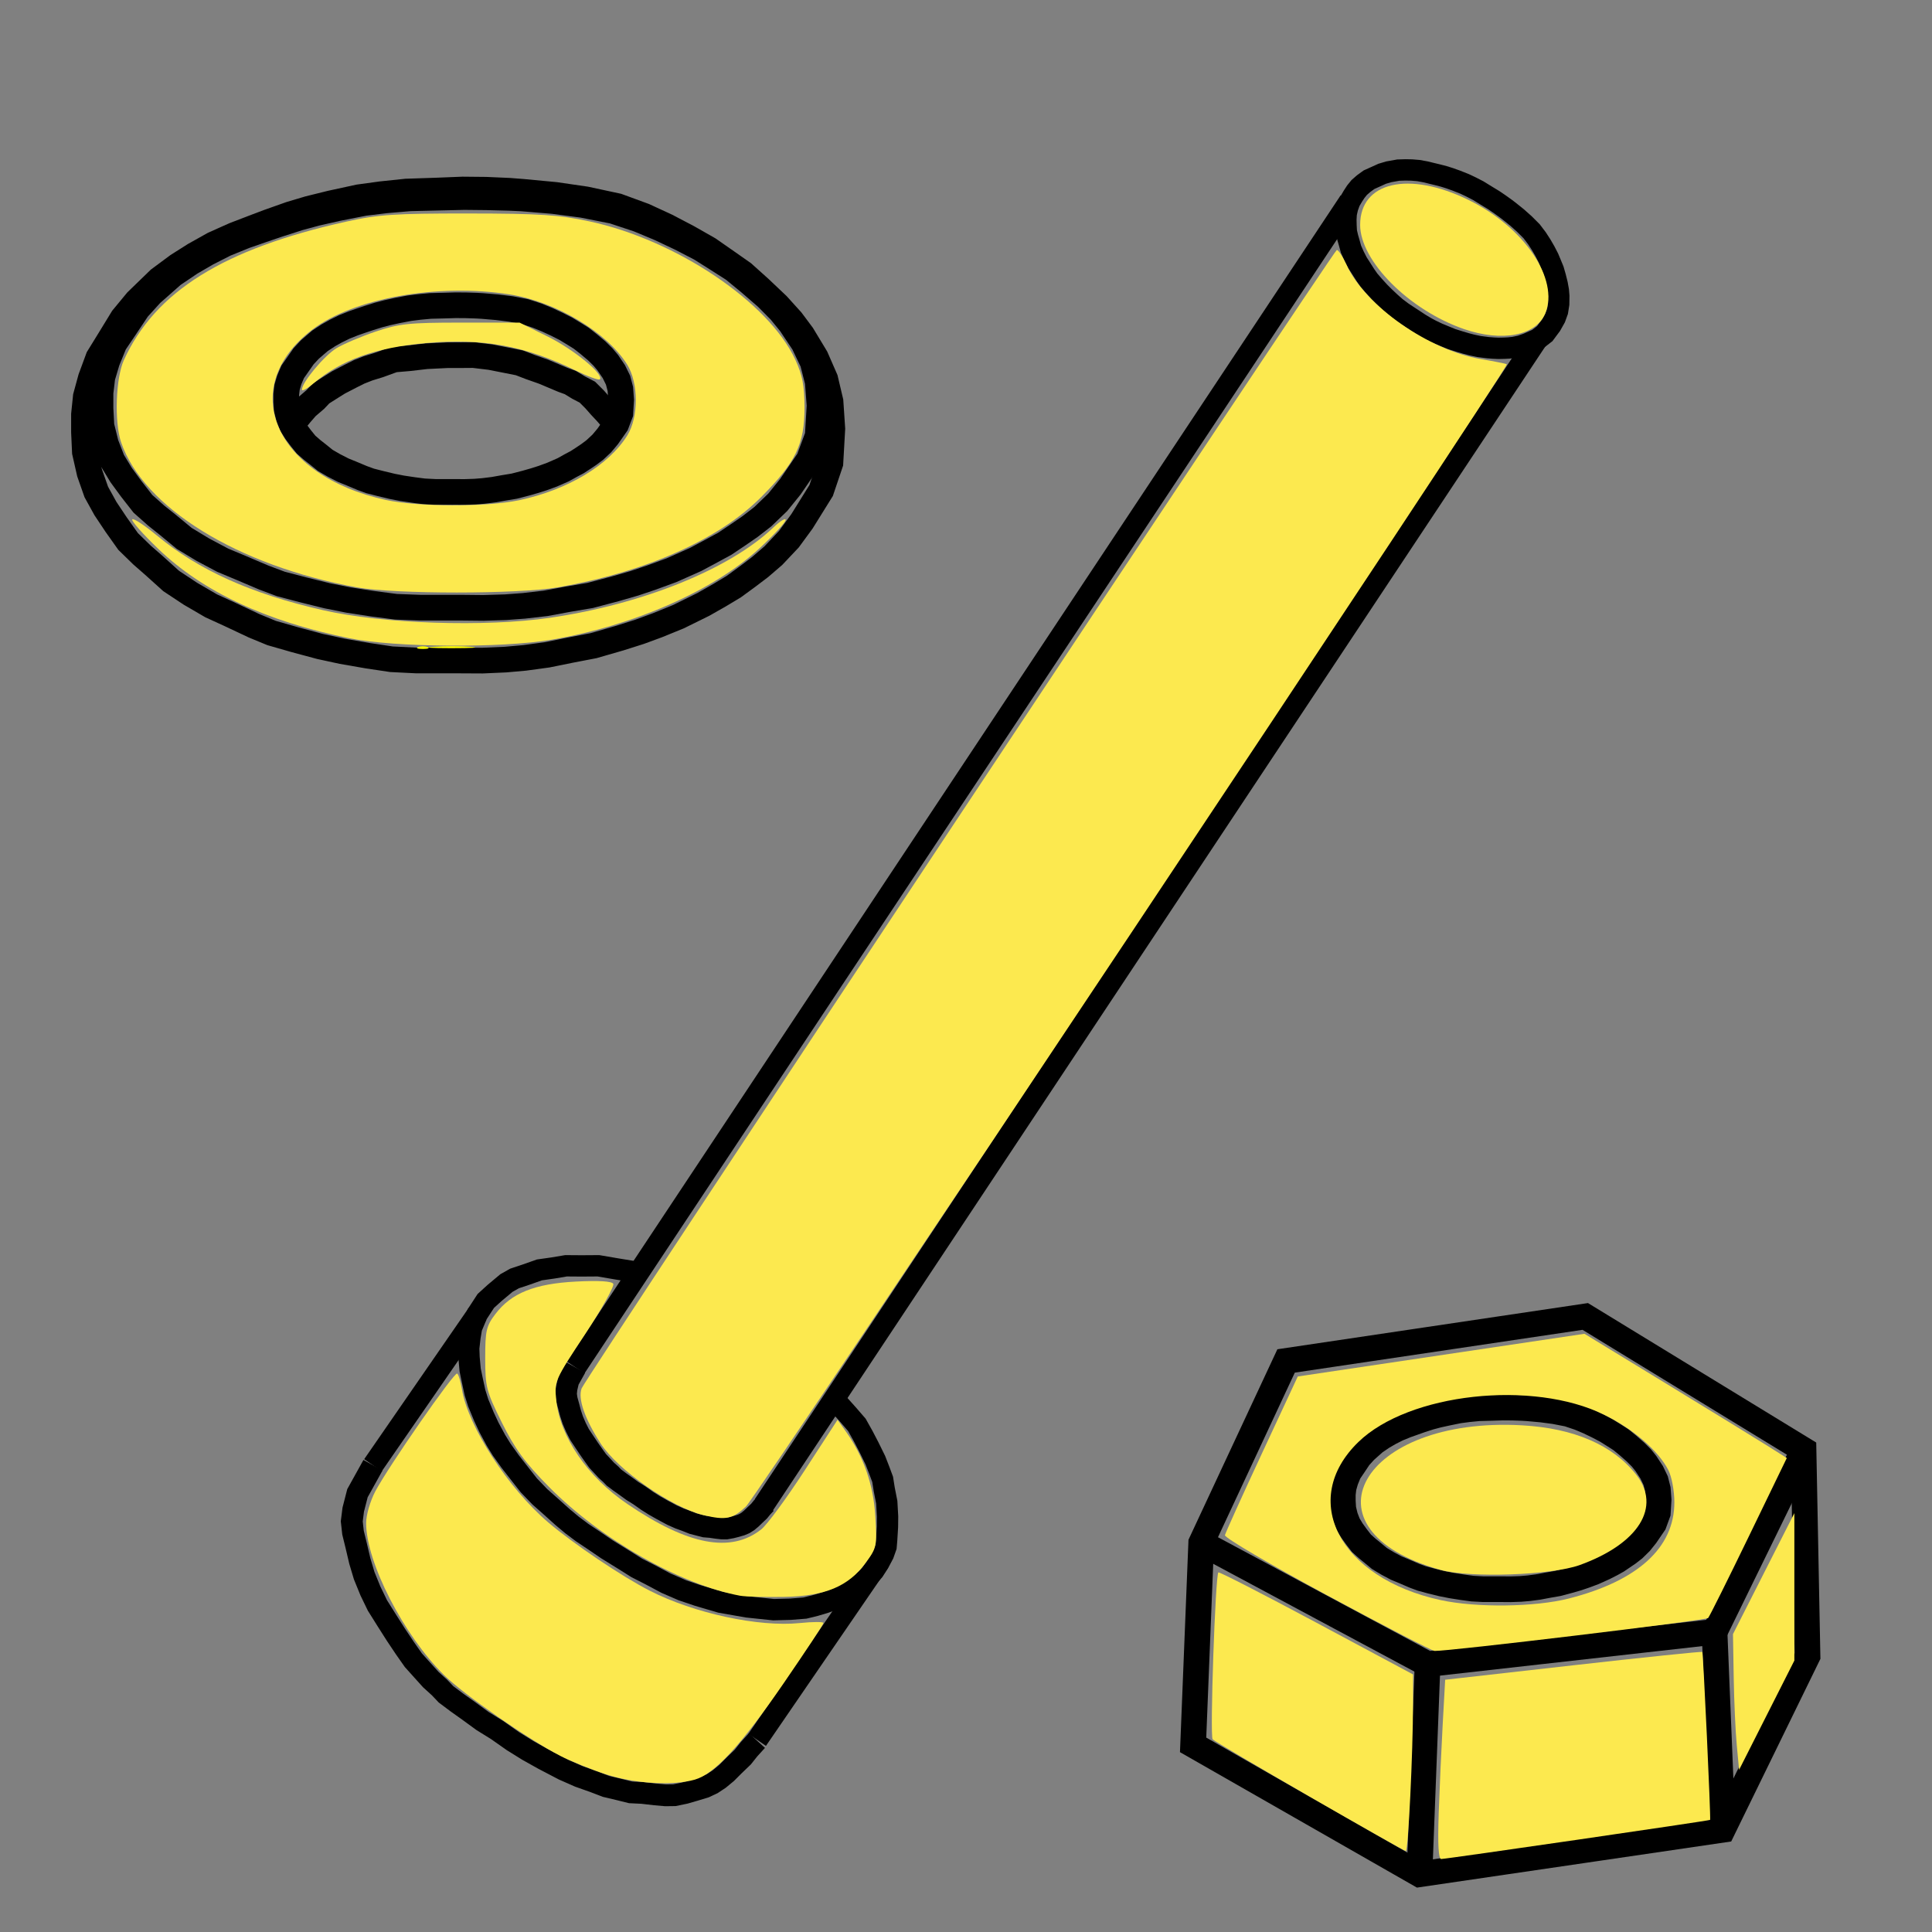 <?xml version="1.0" encoding="UTF-8" standalone="no"?>
<!-- Created with Inkscape (http://www.inkscape.org/) -->

<svg
   xmlns:dc="http://purl.org/dc/elements/1.1/"
   xmlns:cc="http://creativecommons.org/ns#"
   xmlns:rdf="http://www.w3.org/1999/02/22-rdf-syntax-ns#"
   xmlns:svg="http://www.w3.org/2000/svg"
   xmlns="http://www.w3.org/2000/svg"
   xmlns:sodipodi="http://sodipodi.sourceforge.net/DTD/sodipodi-0.dtd"
   xmlns:inkscape="http://www.inkscape.org/namespaces/inkscape"
   width="64"
   height="64"
   viewBox="0 0 16.933 16.933"
   version="1.1"
   id="svg8"
   inkscape:version="0.92.3 (2405546, 2018-03-11)"
   sodipodi:docname="Bolts_cmd.svg">
  <rect x="0" y="0" width="16.933" height="16.933" fill="#808080" stroke="none"/>
  <defs
     id="defs2" />
  <sodipodi:namedview
     id="base"
     pagecolor="#ffffff"
     bordercolor="#666666"
     borderopacity="1.0"
     inkscape:pageopacity="0.0"
     inkscape:pageshadow="2"
     inkscape:zoom="8"
     inkscape:cx="25.334693"
     inkscape:cy="32.341426"
     inkscape:document-units="mm"
     inkscape:current-layer="layer1"
     showgrid="false"
     units="px"
     inkscape:window-width="1920"
     inkscape:window-height="1027"
     inkscape:window-x="1072"
     inkscape:window-y="-8"
     inkscape:window-maximized="1" />
  <g
     inkscape:label="Capa 1"
     inkscape:groupmode="layer"
     id="layer1"
     transform="translate(0,-280.067)">
    <path
       style="fill:none;stroke:#000000;stroke-width:0.225;stroke-linecap:butt;stroke-linejoin:miter;stroke-miterlimit:4;stroke-dasharray:none;stroke-opacity:1"
       d="m 10.528,293.589 0.744,-1.594 2.622,-0.39 1.913,1.169 0.035,1.807 -0.744,1.523 -2.657,0.39 -1.984,-1.134 z"
       id="path4988"
       inkscape:connector-curvature="0" />
    <path
       style="fill:none;stroke:#000000;stroke-width:0.225;stroke-linecap:butt;stroke-linejoin:miter;stroke-miterlimit:4;stroke-dasharray:none;stroke-opacity:1"
       d="m 10.528,293.589 1.984,1.063 2.516,-0.283 0.779,-1.594"
       id="path4990"
       inkscape:connector-curvature="0" />
    <path
       style="fill:none;stroke:#000000;stroke-width:0.225;stroke-linecap:butt;stroke-linejoin:miter;stroke-miterlimit:4;stroke-dasharray:none;stroke-opacity:1"
       d="m 12.512,294.651 -0.071,1.842"
       id="path4992"
       inkscape:connector-curvature="0" />
    <path
       style="fill:none;stroke:#000000;stroke-width:0.225;stroke-linecap:butt;stroke-linejoin:miter;stroke-miterlimit:4;stroke-dasharray:none;stroke-opacity:1"
       d="m 15.027,294.368 0.071,1.736"
       id="path4994"
       inkscape:connector-curvature="0" />
    <path
       style="fill:none;stroke:#000000;stroke-width:0.225;stroke-linecap:butt;stroke-linejoin:miter;stroke-miterlimit:4;stroke-dasharray:none;stroke-opacity:1"
       d="m 6.234,284.897 0.118,-0.064 0.122,-0.082 0.1,-0.069 0.111,-0.086 0.131,-0.126 0.111,-0.137 0.162,-0.237 0.078,-0.21 0.016,-0.264 -0.016,-0.21 -0.044,-0.171 -0.08,-0.167 -0.115,-0.172 -0.09,-0.11 -0.118,-0.119 -0.149,-0.129 -0.141,-0.116 -0.138,-0.088 -0.152,-0.096 -0.174,-0.09 -0.18,-0.085 -0.189,-0.079 -0.223,-0.074 -0.268,-0.053 -0.257,-0.034 -0.276,-0.023 -0.112,-0.005 -0.197,-0.005 -0.195,-0.002 -0.215,0.005 -0.26,0.006 -0.211,0.018 -0.189,0.023 -0.234,0.046 -0.186,0.042 -0.155,0.042 -0.184,0.059 -0.135,0.046 -0.155,0.054 -0.172,0.07 -0.161,0.082 -0.141,0.082 -0.157,0.106 -0.189,0.167 -0.118,0.13 -0.113,0.169 -0.091,0.135 -0.064,0.157 -0.042,0.141 -0.016,0.136 v 0.136 l 0.008,0.153 0.039,0.158 0.057,0.147 0.077,0.127 0.09,0.123 0.101,0.129 0.116,0.103 0.099,0.079 0.147,0.121 0.162,0.098 0.175,0.093 0.16,0.067 0.2,0.085 0.149,0.056 0.194,0.051 0.214,0.053 0.186,0.037 0.215,0.033 0.2,0.026 0.212,0.008 h 0.16 0.2 l 0.194,0.002 0.195,-0.006 0.161,-0.012 0.191,-0.022 0.194,-0.036 0.195,-0.033 0.223,-0.059 0.166,-0.048 0.149,-0.05 0.177,-0.065 0.211,-0.094 z"
       id="path6273"
       inkscape:connector-curvature="0" />
    <path
       style="fill:none;stroke:#000000;stroke-width:0.225;stroke-linecap:butt;stroke-linejoin:miter;stroke-miterlimit:4;stroke-dasharray:none;stroke-opacity:1"
       d="m 5.003,284.147 0.055,-0.029 0.057,-0.037 0.046,-0.031 0.052,-0.039 0.061,-0.057 0.052,-0.062 0.075,-0.107 0.036,-0.095 0.007,-0.119 -0.007,-0.095 -0.02,-0.077 -0.037,-0.075 -0.053,-0.078 -0.042,-0.05 -0.055,-0.054 -0.069,-0.058 -0.066,-0.052 -0.064,-0.04 -0.071,-0.043 -0.081,-0.041 -0.084,-0.039 -0.088,-0.036 -0.104,-0.034 -0.125,-0.024 -0.12,-0.015 -0.129,-0.011 -0.052,-0.003 -0.092,-0.003 -0.091,-6.7e-4 -0.1,0.003 -0.121,0.003 -0.098,0.009 -0.088,0.011 -0.109,0.021 -0.087,0.019 -0.072,0.019 -0.086,0.027 -0.063,0.021 -0.072,0.025 -0.08,0.032 -0.075,0.037 -0.066,0.037 -0.073,0.048 -0.088,0.076 -0.055,0.059 -0.053,0.076 -0.043,0.061 -0.03,0.071 -0.019,0.064 -0.007,0.062 v 0.062 l 0.004,0.069 0.018,0.072 0.027,0.067 0.036,0.057 0.042,0.056 0.047,0.058 0.054,0.047 0.046,0.036 0.068,0.055 0.076,0.044 0.082,0.042 0.074,0.03 0.093,0.039 0.069,0.025 0.09,0.023 0.1,0.024 0.087,0.017 0.1,0.015 0.093,0.012 0.099,0.005 h 0.074 0.093 l 0.09,6.7e-4 0.091,-0.003 0.075,-0.006 0.089,-0.011 0.09,-0.016 0.091,-0.015 0.104,-0.027 0.077,-0.022 0.069,-0.022 0.082,-0.03 0.098,-0.043 z"
       id="path6273-2"
       inkscape:connector-curvature="0" />
    <path
       style="fill:none;stroke:#000000;stroke-width:0.225;stroke-linecap:butt;stroke-linejoin:miter;stroke-miterlimit:4;stroke-dasharray:none;stroke-opacity:1"
       d="m 14.121,293.774 0.052,-0.029 0.053,-0.036 0.044,-0.03 0.049,-0.038 0.057,-0.056 0.049,-0.061 0.071,-0.104 0.034,-0.093 0.007,-0.116 -0.007,-0.092 -0.019,-0.075 -0.035,-0.073 -0.05,-0.076 -0.039,-0.049 -0.052,-0.052 -0.065,-0.057 -0.062,-0.051 -0.061,-0.039 -0.067,-0.042 -0.076,-0.04 -0.079,-0.038 -0.083,-0.035 -0.098,-0.033 -0.118,-0.023 -0.113,-0.015 -0.121,-0.011 -0.049,-0.003 -0.086,-0.003 -0.086,-6.6e-4 -0.095,0.003 -0.114,0.003 -0.093,0.009 -0.083,0.011 -0.103,0.021 -0.082,0.018 -0.068,0.018 -0.081,0.026 -0.059,0.021 -0.068,0.024 -0.076,0.031 -0.071,0.036 -0.062,0.036 -0.069,0.047 -0.083,0.074 -0.052,0.057 -0.05,0.075 -0.04,0.059 -0.028,0.069 -0.018,0.062 -0.007,0.06 v 0.06 l 0.004,0.067 0.017,0.07 0.025,0.065 0.034,0.056 0.039,0.054 0.044,0.057 0.051,0.046 0.043,0.035 0.064,0.053 0.071,0.043 0.077,0.041 0.07,0.029 0.088,0.038 0.065,0.024 0.085,0.023 0.094,0.023 0.082,0.016 0.095,0.015 0.088,0.012 0.093,0.005 h 0.07 0.088 l 0.085,6.7e-4 0.086,-0.003 0.071,-0.006 0.084,-0.011 0.085,-0.016 0.086,-0.015 0.098,-0.026 0.073,-0.021 0.065,-0.022 0.078,-0.029 0.093,-0.042 z"
       id="path6273-2-4"
       inkscape:connector-curvature="0" />
    <path
       style="fill:none;stroke:#000000;stroke-width:0.225;stroke-linecap:butt;stroke-linejoin:miter;stroke-miterlimit:4;stroke-dasharray:none;stroke-opacity:1"
       d="m 6.309,285.282 0.123,-0.074 0.127,-0.093 0.104,-0.079 0.115,-0.099 0.136,-0.144 0.115,-0.157 0.168,-0.27 0.081,-0.24 0.017,-0.301 -0.016,-0.24 -0.046,-0.195 -0.083,-0.19 -0.119,-0.197 -0.094,-0.126 -0.123,-0.136 -0.155,-0.147 -0.147,-0.132 -0.144,-0.101 -0.158,-0.11 -0.181,-0.103 -0.187,-0.098 -0.197,-0.091 -0.232,-0.085 -0.279,-0.06 -0.268,-0.039 -0.287,-0.027 -0.116,-0.009 -0.205,-0.009 -0.203,-0.002 -0.224,0.009 -0.271,0.009 -0.219,0.023 -0.197,0.027 -0.244,0.053 -0.194,0.048 -0.161,0.048 -0.192,0.068 -0.14,0.053 -0.161,0.062 -0.179,0.08 -0.168,0.094 -0.147,0.093 -0.163,0.121 -0.197,0.191 -0.123,0.149 -0.118,0.193 -0.095,0.154 -0.066,0.179 -0.044,0.161 -0.016,0.156 v 0.156 l 0.008,0.175 0.041,0.181 0.059,0.168 0.08,0.145 0.094,0.141 0.105,0.148 0.121,0.118 0.103,0.09 0.153,0.138 0.169,0.112 0.182,0.106 0.166,0.076 0.208,0.098 0.155,0.064 0.202,0.058 0.223,0.06 0.194,0.042 0.224,0.039 0.208,0.031 0.221,0.011 h 0.166 0.208 l 0.202,10e-4 0.203,-0.009 0.168,-0.015 0.198,-0.027 0.202,-0.041 0.203,-0.039 0.232,-0.067 0.173,-0.055 0.155,-0.057 0.184,-0.075 0.219,-0.108 z"
       id="path6273-2-43"
       inkscape:connector-curvature="0" />
    <path
       style="fill:none;stroke:#000000;stroke-width:0.225;stroke-linecap:butt;stroke-linejoin:miter;stroke-miterlimit:4;stroke-dasharray:none;stroke-opacity:1"
       d="m 2.558,283.788 0.076,-0.093 0.053,-0.061 0.077,-0.066 0.05,-0.053 0.09,-0.057 0.064,-0.04 0.11,-0.057 0.07,-0.035 0.079,-0.031 0.094,-0.029 0.132,-0.048 0.129,-0.011 0.156,-0.018 0.182,-0.009 h 0.105 l 0.125,-10e-4 0.149,0.018 0.132,0.026 0.121,0.024 0.096,0.037 0.114,0.04 0.171,0.072 0.066,0.024 0.072,0.044 0.077,0.04 0.064,0.064 0.05,0.057 0.057,0.061 0.083,0.096"
       id="path7399"
       inkscape:connector-curvature="0"
       sodipodi:nodetypes="cccccccccccccccccccccccccccccc" />
    <path
       style="fill:none;stroke:#000000;stroke-width:0.187;stroke-linecap:butt;stroke-linejoin:miter;stroke-miterlimit:4;stroke-dasharray:none;stroke-opacity:1"
       d="m 13.088,283.118 0.045,0.002 0.049,-10e-4 0.041,-0.002 0.047,-0.005 0.06,-0.013 0.057,-0.02 0.09,-0.04 0.062,-0.048 0.055,-0.074 0.036,-0.064 0.021,-0.058 0.01,-0.063 0.001,-0.071 -0.004,-0.048 -0.01,-0.056 -0.016,-0.064 -0.017,-0.059 -0.021,-0.051 -0.023,-0.055 -0.03,-0.058 -0.033,-0.057 -0.037,-0.057 -0.047,-0.062 -0.064,-0.064 -0.064,-0.057 -0.071,-0.057 -0.029,-0.022 -0.053,-0.038 -0.053,-0.036 -0.061,-0.037 -0.073,-0.045 -0.062,-0.032 -0.057,-0.027 -0.073,-0.029 -0.059,-0.021 -0.051,-0.016 -0.062,-0.016 -0.046,-0.011 -0.053,-0.013 -0.061,-0.011 -0.06,-0.005 -0.054,-0.001 -0.063,0.002 -0.084,0.015 -0.057,0.017 -0.064,0.029 -0.051,0.023 -0.047,0.034 -0.039,0.034 -0.03,0.037 -0.026,0.04 -0.027,0.046 -0.019,0.053 -0.012,0.053 -0.003,0.051 0.001,0.052 0.003,0.056 0.012,0.051 0.012,0.041 0.017,0.062 0.026,0.058 0.03,0.059 0.031,0.048 0.039,0.061 0.03,0.043 0.043,0.05 0.049,0.054 0.044,0.044 0.052,0.049 0.05,0.044 0.056,0.042 0.044,0.029 0.055,0.036 0.053,0.035 0.055,0.033 0.047,0.025 0.057,0.027 0.06,0.025 0.061,0.025 0.073,0.023 0.055,0.016 0.05,0.013 0.061,0.013 0.076,0.01 z"
       id="path6273-2-4-9"
       inkscape:connector-curvature="0" />
    <path
       style="fill:none;stroke:#000000;stroke-width:0.187;stroke-linecap:butt;stroke-linejoin:miter;stroke-miterlimit:4;stroke-dasharray:none;stroke-opacity:1"
       d="M 11.827,281.832 5.045,292.052"
       id="path7551"
       inkscape:connector-curvature="0" />
    <path
       style="fill:none;stroke:#000000;stroke-width:0.187;stroke-linecap:butt;stroke-linejoin:miter;stroke-miterlimit:4;stroke-dasharray:none;stroke-opacity:1"
       d="M 13.476,283.037 6.694,293.257"
       id="path7551-4"
       inkscape:connector-curvature="0" />
    <path
       style="fill:none;stroke:#000000;stroke-width:0.187;stroke-linecap:butt;stroke-linejoin:miter;stroke-miterlimit:4;stroke-dasharray:none;stroke-opacity:1"
       d="m 5.568,291.215 -0.159,-0.026 -0.164,-0.028 -0.149,0.001 -0.135,-0.001 -0.113,0.019 -0.12,0.017 -0.119,0.042 -0.099,0.033 -0.071,0.04 -0.103,0.086 -0.078,0.071 -0.075,0.115 -0.05,0.119 -0.014,0.083 -0.011,0.098 0.003,0.081 0.01,0.11 0.019,0.091 0.023,0.106 0.028,0.089 0.051,0.123 0.045,0.096 0.06,0.111 0.05,0.081 0.075,0.105 0.089,0.114 0.074,0.094 0.097,0.101 0.088,0.078 0.109,0.098 0.085,0.071 0.088,0.066 0.112,0.075 0.104,0.071 0.16,0.099 0.103,0.065 0.118,0.06 0.139,0.074 0.143,0.062 0.139,0.047 0.197,0.058 0.234,0.041 0.229,0.024 0.148,-0.004 0.126,-0.01 0.09,-0.022 0.09,-0.027 0.091,-0.033 0.115,-0.06 0.093,-0.061 0.075,-0.068 0.051,-0.058 0.046,-0.072 0.038,-0.072 0.023,-0.065 0.005,-0.059 0.007,-0.114 0.001,-0.092 -0.007,-0.125 -0.022,-0.112 -0.014,-0.088 -0.029,-0.078 -0.035,-0.09 -0.056,-0.114 -0.05,-0.096 -0.056,-0.1 -0.077,-0.089 -0.094,-0.105"
       id="path7901"
       inkscape:connector-curvature="0" />
    <path
       style="fill:none;stroke:#000000;stroke-width:0.189;stroke-linecap:butt;stroke-linejoin:miter;stroke-miterlimit:4;stroke-dasharray:none;stroke-opacity:1"
       d="m 5.046,292.053 -0.064,0.115 -0.016,0.068 -0.005,0.049 0.007,0.048 0.015,0.054 0.017,0.065 0.02,0.061 0.028,0.065 0.031,0.061 0.043,0.065 0.04,0.06 0.04,0.057 0.036,0.05 0.04,0.043 0.037,0.04 0.038,0.034 0.028,0.029 0.048,0.036 0.052,0.037 0.059,0.043 0.064,0.04 0.068,0.048 0.065,0.041 0.067,0.038 0.086,0.046 0.067,0.03 0.064,0.023 0.052,0.021 0.054,0.014 0.051,0.013 0.05,0.004 0.055,0.008 0.044,0.005 0.038,1.3e-4 0.045,-0.008 0.04,-0.01 0.044,-0.013 0.031,-0.013 0.03,-0.019 0.03,-0.025 0.031,-0.03 0.037,-0.035 0.026,-0.032 0.033,-0.035"
       id="path7981"
       inkscape:connector-curvature="0" />
    <path
       style="fill:none;stroke:#000000;stroke-width:0.191;stroke-linecap:butt;stroke-linejoin:miter;stroke-miterlimit:4;stroke-dasharray:none;stroke-opacity:1"
       d="m 3.269,292.909 -0.136,0.245 -0.037,0.144 -0.013,0.103 0.011,0.099 0.028,0.114 0.032,0.136 0.038,0.127 0.055,0.135 0.061,0.126 0.084,0.134 0.079,0.124 0.079,0.118 0.073,0.104 0.079,0.088 0.074,0.082 0.076,0.069 0.057,0.06 0.096,0.072 0.104,0.074 0.119,0.087 0.129,0.08 0.138,0.097 0.132,0.082 0.136,0.076 0.176,0.092 0.136,0.06 0.13,0.046 0.107,0.041 0.11,0.026 0.105,0.026 0.102,0.005 0.113,0.013 0.091,0.008 0.078,-0.001 0.092,-0.019 0.083,-0.024 0.092,-0.028 0.064,-0.03 0.062,-0.041 0.064,-0.053 0.065,-0.065 0.077,-0.074 0.055,-0.069 0.069,-0.076"
       id="path7981-0"
       inkscape:connector-curvature="0" />
    <path
       style="fill:none;stroke:#000000;stroke-width:0.187;stroke-linecap:butt;stroke-linejoin:miter;stroke-miterlimit:4;stroke-dasharray:none;stroke-opacity:1"
       d="m 3.269,292.909 0.916,-1.326"
       id="path8106"
       inkscape:connector-curvature="0" />
    <path
       style="fill:none;stroke:#000000;stroke-width:0.187;stroke-linecap:butt;stroke-linejoin:miter;stroke-miterlimit:4;stroke-dasharray:none;stroke-opacity:1"
       d="m 6.636,295.316 1.071,-1.562"
       id="path8108"
       inkscape:connector-curvature="0" />
    <path
       style="fill:#fce94f;fill-opacity:1;stroke-width:0.071;stroke-linecap:round;stroke-linejoin:miter;stroke-miterlimit:4;stroke-dasharray:none;paint-order:markers fill stroke"
       d="m 23.276,50.114 c -1.065,-0.254 -2.849,-1.497 -3.416,-2.38 -0.525,-0.818 -0.752,-1.479 -0.623,-1.817 0.125,-0.329 24.856,-37.61 24.975,-37.648 0.047,-0.015 0.195,0.21 0.328,0.5 0.618,1.348 2.712,2.812 4.446,3.108 0.447,0.076 0.829,0.153 0.849,0.17 0.091,0.077 -24.782,37.419 -25.165,37.78 -0.437,0.412 -0.666,0.459 -1.393,0.286 z"
       id="path8197"
       inkscape:connector-curvature="0"
       transform="matrix(0.265,0,0,0.265,0,280.067)" />
    <path
       style="fill:#fce94f;fill-opacity:1;stroke-width:0.071;stroke-linecap:round;stroke-linejoin:miter;stroke-miterlimit:4;stroke-dasharray:none;paint-order:markers fill stroke"
       d="m 24.485,52.778 c -1.978,-0.366 -4.607,-1.861 -6.326,-3.599 -0.795,-0.803 -1.132,-1.263 -1.562,-2.132 -0.513,-1.035 -0.549,-1.174 -0.549,-2.126 0,-0.916 0.034,-1.064 0.34,-1.466 0.524,-0.688 1.294,-0.998 2.657,-1.069 0.75,-0.039 1.185,-0.013 1.238,0.073 0.045,0.074 -0.375,0.826 -0.934,1.672 -1.003,1.517 -1.016,1.547 -0.951,2.178 0.125,1.215 1.03,2.536 2.354,3.435 2.008,1.364 3.417,1.631 4.425,0.838 0.19,-0.149 0.836,-1.026 1.435,-1.948 l 1.089,-1.676 0.271,0.381 c 0.591,0.831 0.916,1.762 0.978,2.812 0.059,0.981 0.047,1.039 -0.316,1.534 -0.577,0.788 -1.34,1.106 -2.712,1.13 -0.619,0.011 -1.266,-0.006 -1.438,-0.038 z"
       id="path8199"
       inkscape:connector-curvature="0"
       transform="matrix(0.265,0,0,0.265,0,280.067)" />
    <path
       style="fill:#fce94f;fill-opacity:1;stroke-width:0.071;stroke-linecap:round;stroke-linejoin:miter;stroke-miterlimit:4;stroke-dasharray:none;paint-order:markers fill stroke"
       d="m 20.047,58.686 c -0.481,-0.157 -1.164,-0.434 -1.517,-0.614 -1.042,-0.533 -3.186,-2.022 -3.846,-2.673 -1.34,-1.32 -2.575,-3.731 -2.575,-5.027 0,-0.266 0.136,-0.731 0.306,-1.053 0.443,-0.833 2.61,-3.95 2.705,-3.891 0.044,0.027 0.115,0.262 0.158,0.521 0.2,1.225 1.53,3.276 2.855,4.403 0.839,0.713 2.441,1.792 3.356,2.258 1.468,0.749 3.603,1.209 4.964,1.07 0.43,-0.044 0.781,-0.045 0.781,-0.002 0,0.043 -0.586,0.93 -1.301,1.972 -1.428,2.079 -2.294,3.019 -2.953,3.209 -0.73,0.209 -1.989,0.135 -2.933,-0.174 z"
       id="path8201"
       inkscape:connector-curvature="0"
       transform="matrix(0.265,0,0,0.265,0,280.067)" />
    <path
       style="fill:#fce94f;fill-opacity:1;stroke-width:0.071;stroke-linecap:round;stroke-linejoin:miter;stroke-miterlimit:4;stroke-dasharray:none;paint-order:markers fill stroke"
       d="m 48.421,10.884 c -1.817,-0.628 -3.436,-2.252 -3.436,-3.446 0,-1.423 1.605,-1.793 3.583,-0.826 1.847,0.903 3.008,2.621 2.539,3.755 -0.305,0.736 -1.428,0.952 -2.686,0.517 z"
       id="path8203"
       inkscape:connector-curvature="0"
       transform="matrix(0.265,0,0,0.265,0,280.067)" />
    <path
       style="fill:#fce94f;fill-opacity:1;stroke-width:0.071;stroke-linecap:round;stroke-linejoin:miter;stroke-miterlimit:4;stroke-dasharray:none;paint-order:markers fill stroke"
       d="M 11.797,19.426 C 7.856,18.708 4.733,16.782 4.003,14.621 3.778,13.955 3.828,12.503 4.096,11.913 5.127,9.644 7.392,8.231 11.442,7.332 c 1.066,-0.237 1.604,-0.273 4.042,-0.271 2.378,0.002 3,0.043 4.024,0.263 2.859,0.617 5.909,2.665 6.792,4.563 0.239,0.512 0.307,0.866 0.308,1.588 0.002,1.218 -0.283,1.808 -1.428,2.96 -1.398,1.407 -3.802,2.477 -6.721,2.99 -1.297,0.228 -5.413,0.229 -6.663,8.75e-4 z m 5.364,-2.88 c 1.613,-0.342 2.976,-1.158 3.589,-2.15 0.373,-0.604 0.371,-1.726 -0.005,-2.334 -0.659,-1.066 -2.357,-2.082 -3.885,-2.324 -2.37,-0.376 -5.166,0.123 -6.532,1.165 -2.511,1.915 -1.256,4.824 2.429,5.631 1.061,0.232 3.333,0.238 4.405,0.011 z"
       id="path8205"
       inkscape:connector-curvature="0"
       transform="matrix(0.265,0,0,0.265,0,280.067)" />
    <path
       style="fill:#ffff00;fill-opacity:1;stroke-width:0.071;stroke-linecap:round;stroke-linejoin:miter;stroke-miterlimit:4;stroke-dasharray:none;paint-order:markers fill stroke"
       d="m 14.333,21.391 c 0.363,-0.025 0.926,-0.025 1.25,5.92e-4 0.324,0.026 0.027,0.046 -0.66,0.046 -0.688,-3.25e-4 -0.953,-0.021 -0.59,-0.047 z"
       id="path8207"
       inkscape:connector-curvature="0"
       transform="matrix(0.265,0,0,0.265,0,280.067)" />
    <path
       style="fill:#ffff00;fill-opacity:1;stroke-width:0.071;stroke-linecap:round;stroke-linejoin:miter;stroke-miterlimit:4;stroke-dasharray:none;paint-order:markers fill stroke"
       d="m 13.828,21.401 c 0.086,-0.035 0.227,-0.035 0.312,0 0.086,0.035 0.016,0.063 -0.156,0.063 -0.172,0 -0.242,-0.028 -0.156,-0.063 z"
       id="path8209"
       inkscape:connector-curvature="0"
       transform="matrix(0.265,0,0,0.265,0,280.067)" />
    <path
       style="fill:#fce94f;fill-opacity:1;stroke-width:0.071;stroke-linecap:round;stroke-linejoin:miter;stroke-miterlimit:4;stroke-dasharray:none;paint-order:markers fill stroke"
       d="m 11.547,21.108 c -2.75,-0.561 -4.835,-1.537 -6.312,-2.954 -0.516,-0.495 -0.903,-0.934 -0.86,-0.977 0.043,-0.043 0.408,0.197 0.812,0.532 1.387,1.15 3.109,1.925 5.485,2.469 1.991,0.456 5.374,0.569 7.533,0.252 3.066,-0.45 5.928,-1.608 7.373,-2.984 0.223,-0.213 0.406,-0.325 0.406,-0.249 0,0.076 -0.387,0.496 -0.859,0.933 -1.51,1.398 -4.164,2.566 -6.882,3.028 -1.669,0.284 -5.189,0.257 -6.697,-0.05 z"
       id="path8211"
       inkscape:connector-curvature="0"
       transform="matrix(0.265,0,0,0.265,0,280.067)" />
    <path
       style="fill:#fce94f;fill-opacity:1;stroke-width:0.071;stroke-linecap:round;stroke-linejoin:miter;stroke-miterlimit:4;stroke-dasharray:none;paint-order:markers fill stroke"
       d="m 9.985,12.888 c 0,-0.241 0.741,-1.128 1.144,-1.372 0.23,-0.139 0.812,-0.386 1.293,-0.549 0.773,-0.262 1.102,-0.297 2.819,-0.297 h 1.944 l 0.931,0.461 c 0.863,0.427 1.876,1.26 1.722,1.415 -0.037,0.037 -0.399,-0.096 -0.804,-0.294 -1.664,-0.816 -3.073,-1.073 -4.947,-0.905 -1.661,0.149 -2.79,0.554 -3.711,1.328 -0.215,0.181 -0.392,0.277 -0.392,0.212 z"
       id="path8213"
       inkscape:connector-curvature="0"
       transform="matrix(0.265,0,0,0.265,0,280.067)" />
    <path
       style="fill:#fce94f;fill-opacity:1;stroke-width:0.071;stroke-linecap:round;stroke-linejoin:miter;stroke-miterlimit:4;stroke-dasharray:none;paint-order:markers fill stroke"
       d="m 43.888,52.759 c -1.875,-1.011 -3.394,-1.904 -3.375,-1.985 0.019,-0.081 0.568,-1.295 1.221,-2.698 l 1.188,-2.551 4.741,-0.706 4.741,-0.706 2.696,1.645 c 1.483,0.904 2.989,1.829 3.346,2.054 l 0.65,0.41 -1.259,2.599 c -0.693,1.43 -1.297,2.641 -1.343,2.693 -0.071,0.079 -8.611,1.106 -9.048,1.088 -0.082,-0.003 -1.684,-0.833 -3.559,-1.844 z m 8.004,0.108 c 2.281,-0.583 3.485,-1.682 3.485,-3.179 0,-0.384 -0.088,-0.853 -0.203,-1.074 -0.328,-0.635 -1.159,-1.351 -2.112,-1.82 -2.374,-1.169 -6.473,-0.716 -8.136,0.899 -1.974,1.917 -0.629,4.5 2.721,5.228 1.185,0.257 3.125,0.233 4.246,-0.054 z"
       id="path8215"
       inkscape:connector-curvature="0"
       transform="matrix(0.265,0,0,0.265,0,280.067)" />
    <path
       style="fill:#fce94f;fill-opacity:1;stroke-width:0.071;stroke-linecap:round;stroke-linejoin:miter;stroke-miterlimit:4;stroke-dasharray:none;paint-order:markers fill stroke"
       d="m 43.314,59.42 c -1.71,-0.985 -3.153,-1.837 -3.208,-1.895 -0.094,-0.099 0.089,-5.419 0.19,-5.52 0.026,-0.026 1.486,0.722 3.243,1.663 l 3.195,1.711 -4.13e-4,0.959 c -7.12e-4,1.631 -0.16,4.897 -0.238,4.884 -0.041,-0.006 -1.473,-0.817 -3.182,-1.802 z"
       id="path8217"
       inkscape:connector-curvature="0"
       transform="matrix(0.265,0,0,0.265,0,280.067)" />
    <path
       style="fill:#fce94f;fill-opacity:1;stroke-width:0.071;stroke-linecap:round;stroke-linejoin:miter;stroke-miterlimit:4;stroke-dasharray:none;paint-order:markers fill stroke"
       d="m 47.641,51.922 c -4.736,-1.326 -2.621,-5.079 2.695,-4.782 1.721,0.096 3.007,0.652 3.779,1.633 0.84,1.068 0.083,2.282 -1.865,2.988 -0.936,0.339 -3.634,0.433 -4.609,0.16 z"
       id="path8219"
       inkscape:connector-curvature="0"
       transform="matrix(0.265,0,0,0.265,0,280.067)" />
    <path
       style="fill:#fce94f;fill-opacity:1;stroke-width:0.071;stroke-linecap:round;stroke-linejoin:miter;stroke-miterlimit:4;stroke-dasharray:none;paint-order:markers fill stroke"
       d="m 47.581,60.015 c 0.028,-0.808 0.088,-2.142 0.133,-2.964 l 0.083,-1.496 4.235,-0.478 c 2.329,-0.263 4.25,-0.461 4.269,-0.442 0.031,0.033 0.286,5.512 0.259,5.555 -0.017,0.027 -8.731,1.294 -8.895,1.294 -0.089,-1.06e-4 -0.117,-0.482 -0.083,-1.469 z"
       id="path8221"
       inkscape:connector-curvature="0"
       transform="matrix(0.265,0,0,0.265,0,280.067)" />
    <path
       style="fill:#fce94f;fill-opacity:1;stroke-width:0.071;stroke-linecap:round;stroke-linejoin:miter;stroke-miterlimit:4;stroke-dasharray:none;paint-order:markers fill stroke"
       d="m 57.442,57.728 c -0.043,-0.444 -0.089,-1.454 -0.102,-2.245 l -0.024,-1.438 1.015,-2 1.015,-2 4.1e-5,2.438 4e-5,2.438 -0.914,1.807 -0.914,1.807 z"
       id="path8223"
       inkscape:connector-curvature="0"
       transform="matrix(0.265,0,0,0.265,0,280.067)" />
  </g>
</svg>

